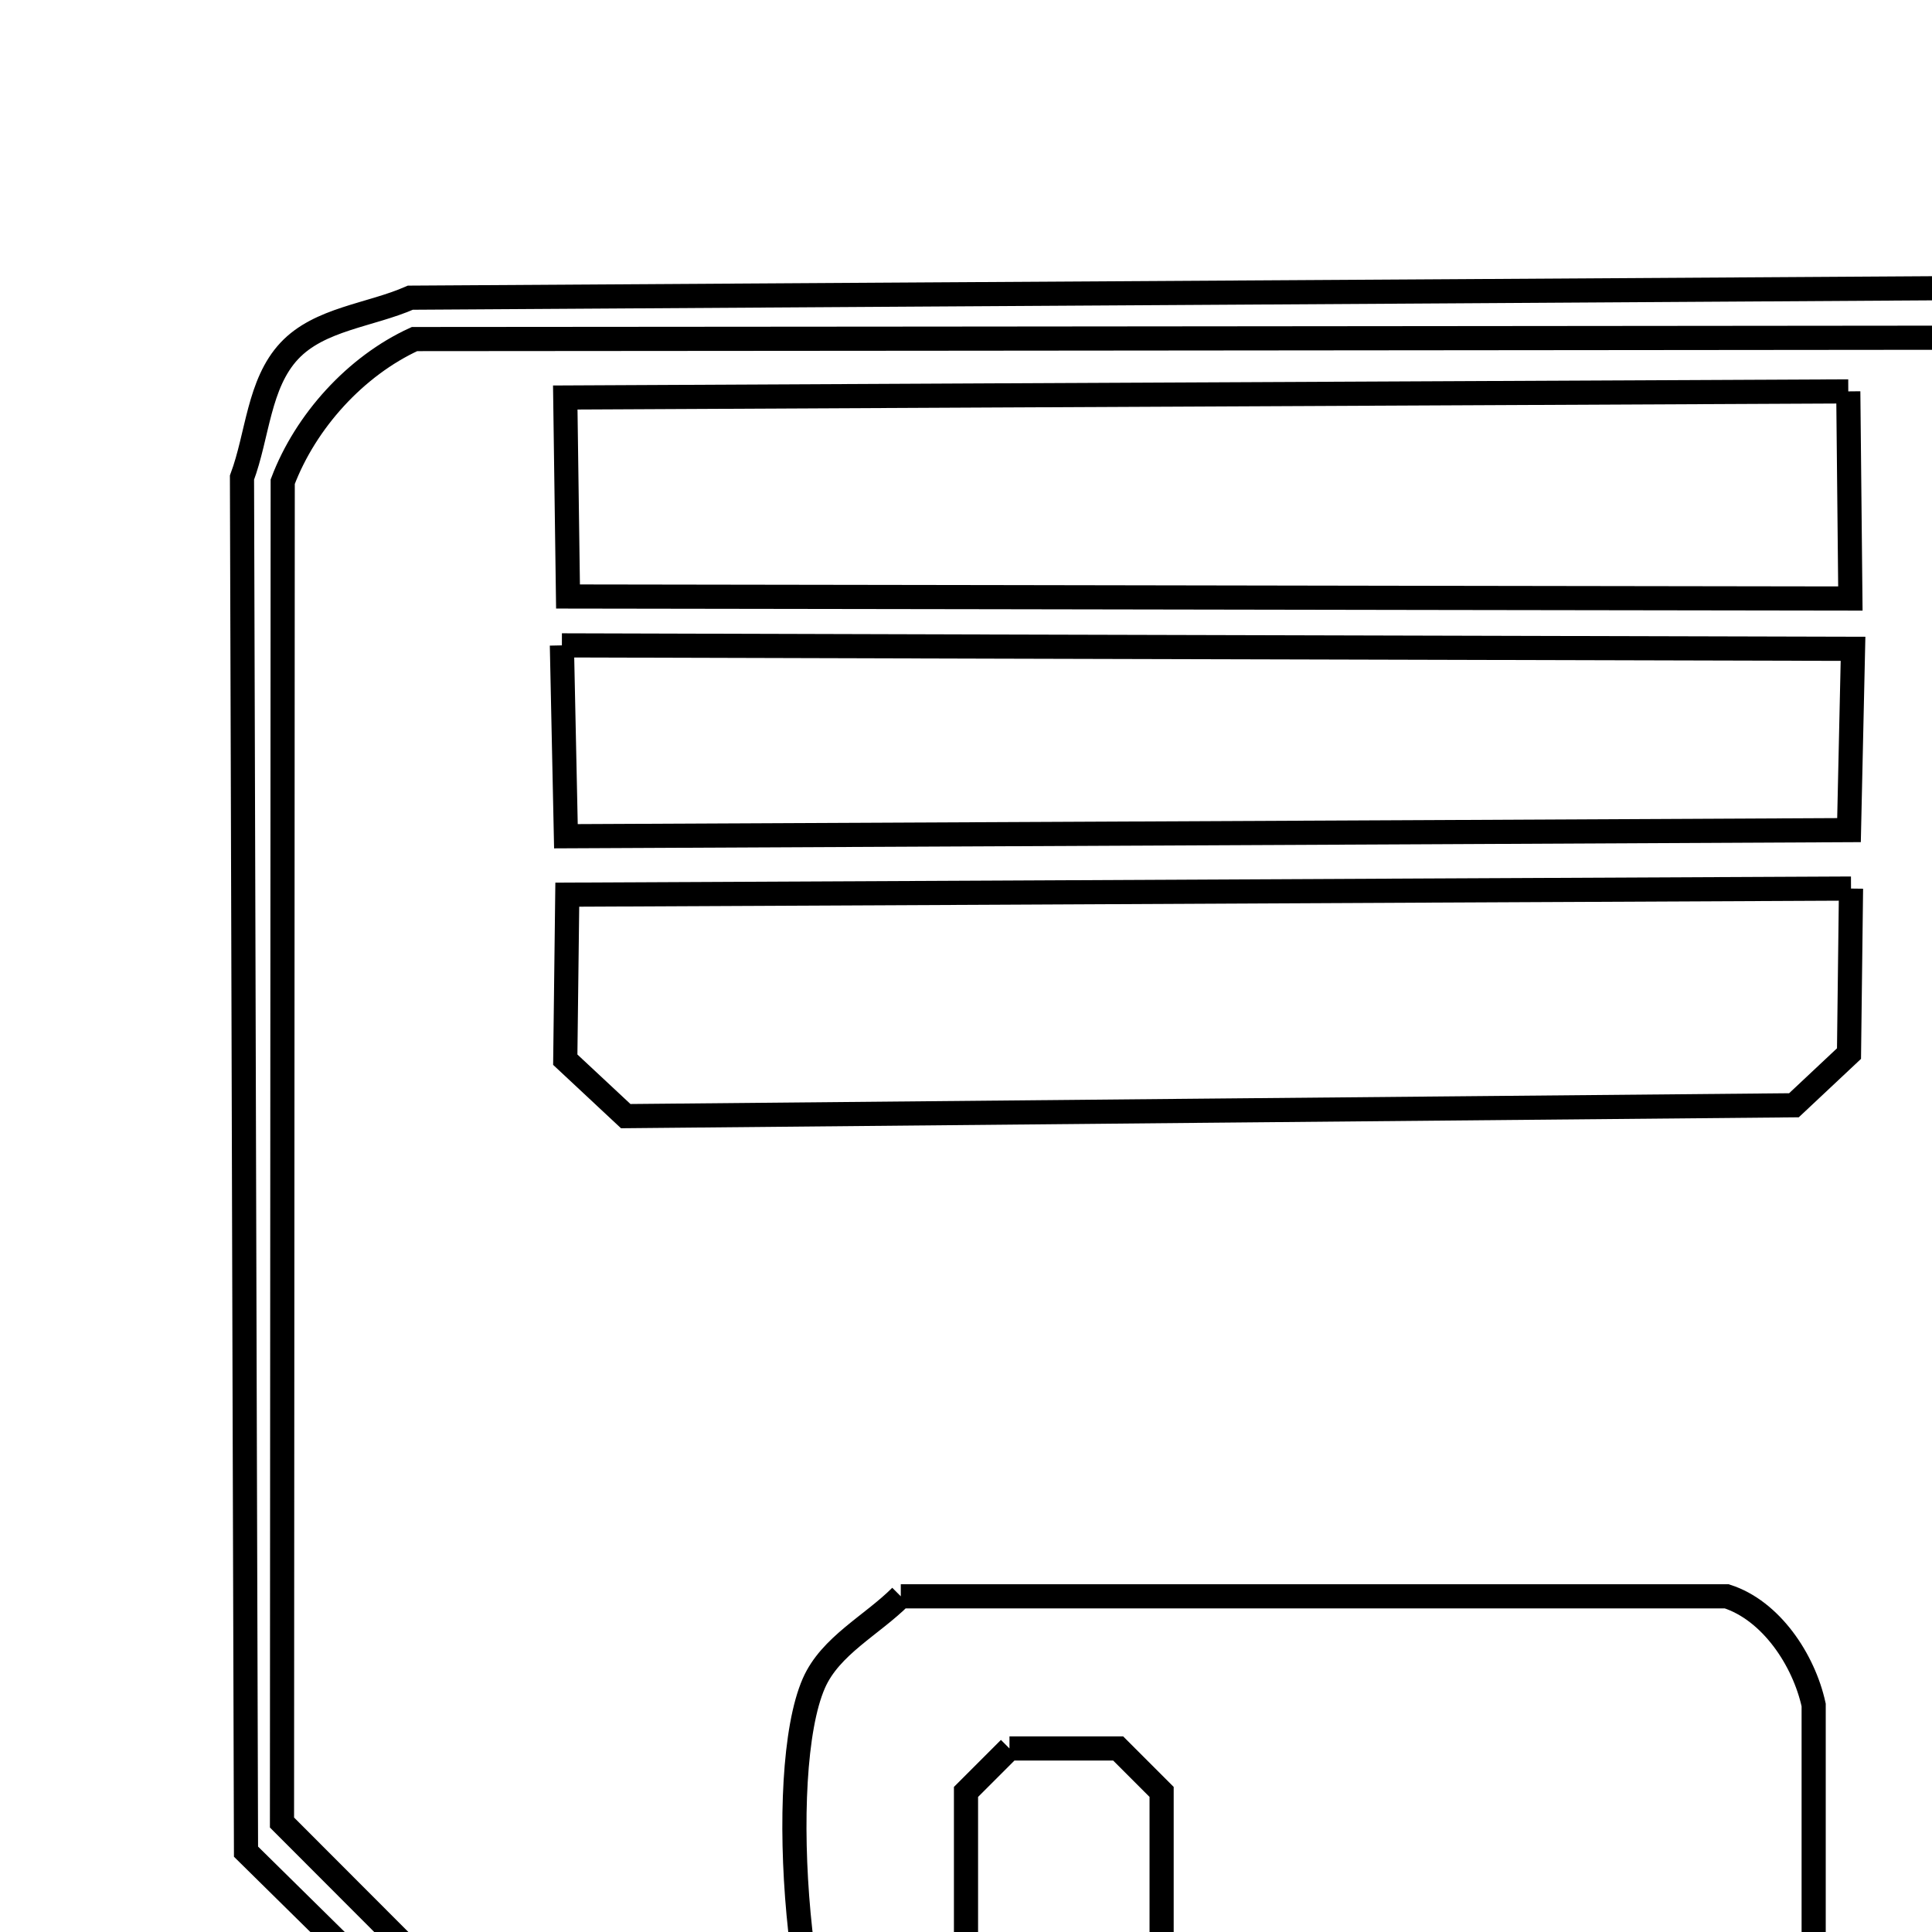 <svg xmlns="http://www.w3.org/2000/svg" viewBox="0.0 0.0 24.0 24.0" height="200px" width="200px"><path fill="none" stroke="black" stroke-width=".3" stroke-opacity="1.0"  filling="0" d="M24.336 3.579 L24.336 3.579 C24.855 3.808 25.501 3.857 25.895 4.266 C26.296 4.682 26.329 5.338 26.546 5.874 L26.591 12.256 L26.636 18.637 L26.681 25.019 C26.467 25.541 26.435 26.184 26.038 26.585 C25.641 26.985 24.999 27.02 24.479 27.238 L18.789 27.255 L13.1 27.272 L7.41 27.289 C5.96 25.858 4.506 24.433 3.056 23.002 L3.039 17.313 L3.023 11.623 L3.006 5.933 C3.202 5.409 3.211 4.768 3.594 4.359 C3.969 3.959 4.597 3.918 5.098 3.698 L11.511 3.658 L17.923 3.619 L24.336 3.579"></path>
<path fill="none" stroke="black" stroke-width=".3" stroke-opacity="1.0"  filling="0" d="M24.369 4.195 L24.369 4.195 C25.094 4.477 25.74 5.106 26.04 5.824 L26.079 12.236 L26.119 18.649 L26.158 25.061 C25.842 25.793 25.178 26.43 24.437 26.723 L18.846 26.752 L13.254 26.78 L7.663 26.808 C6.276 25.419 4.891 24.028 3.503 22.64 L3.506 17.088 L3.509 11.536 L3.512 5.984 C3.797 5.232 4.418 4.547 5.149 4.212 L11.556 4.207 L17.963 4.201 L24.369 4.195"></path>
<path fill="none" stroke="black" stroke-width=".3" stroke-opacity="1.0"  filling="0" d="M22.96 4.862 L22.986 7.435 L17.676 7.427 L12.366 7.418 L7.056 7.41 L7.022 4.938 L12.335 4.912 L17.648 4.887 L22.96 4.862"></path>
<path fill="none" stroke="black" stroke-width=".3" stroke-opacity="1.0"  filling="0" d="M6.98 8.017 L12.326 8.032 L17.673 8.046 L23.019 8.06 L22.969 10.312 L17.656 10.338 L12.343 10.363 L7.03 10.388 L6.98 8.017"></path>
<path fill="none" stroke="black" stroke-width=".3" stroke-opacity="1.0"  filling="0" d="M22.994 11.038 L22.969 13.088 C22.741 13.302 22.513 13.516 22.285 13.73 L15.029 13.797 L7.773 13.865 C7.523 13.631 7.272 13.398 7.022 13.164 L7.047 11.114 L12.363 11.089 L17.678 11.063 L22.994 11.038"></path>
<path fill="none" stroke="black" stroke-width=".3" stroke-opacity="1.0"  filling="0" d="M11.19 19.83 L16.32 19.83 L21.45 19.83 C21.999 20.006 22.407 20.617 22.53 21.18 L22.53 26.351 L16.59 26.351 L10.65 26.351 C9.913 25.614 9.62 22.028 10.11 20.91 C10.314 20.444 10.83 20.19 11.19 19.83 L11.19 19.83"></path>
<path fill="none" stroke="black" stroke-width=".3" stroke-opacity="1.0"  filling="0" d="M12.54 21.72 L13.89 21.72 C14.07 21.9 14.25 22.08 14.43 22.26 L14.43 25.23 C14.25 25.41 14.07 25.59 13.89 25.77 L12.54 25.77 C12.36 25.59 12.18 25.41 12.0 25.23 L12.0 22.26 C12.18 22.08 12.36 21.9 12.54 21.72 L12.54 21.72"></path></svg>